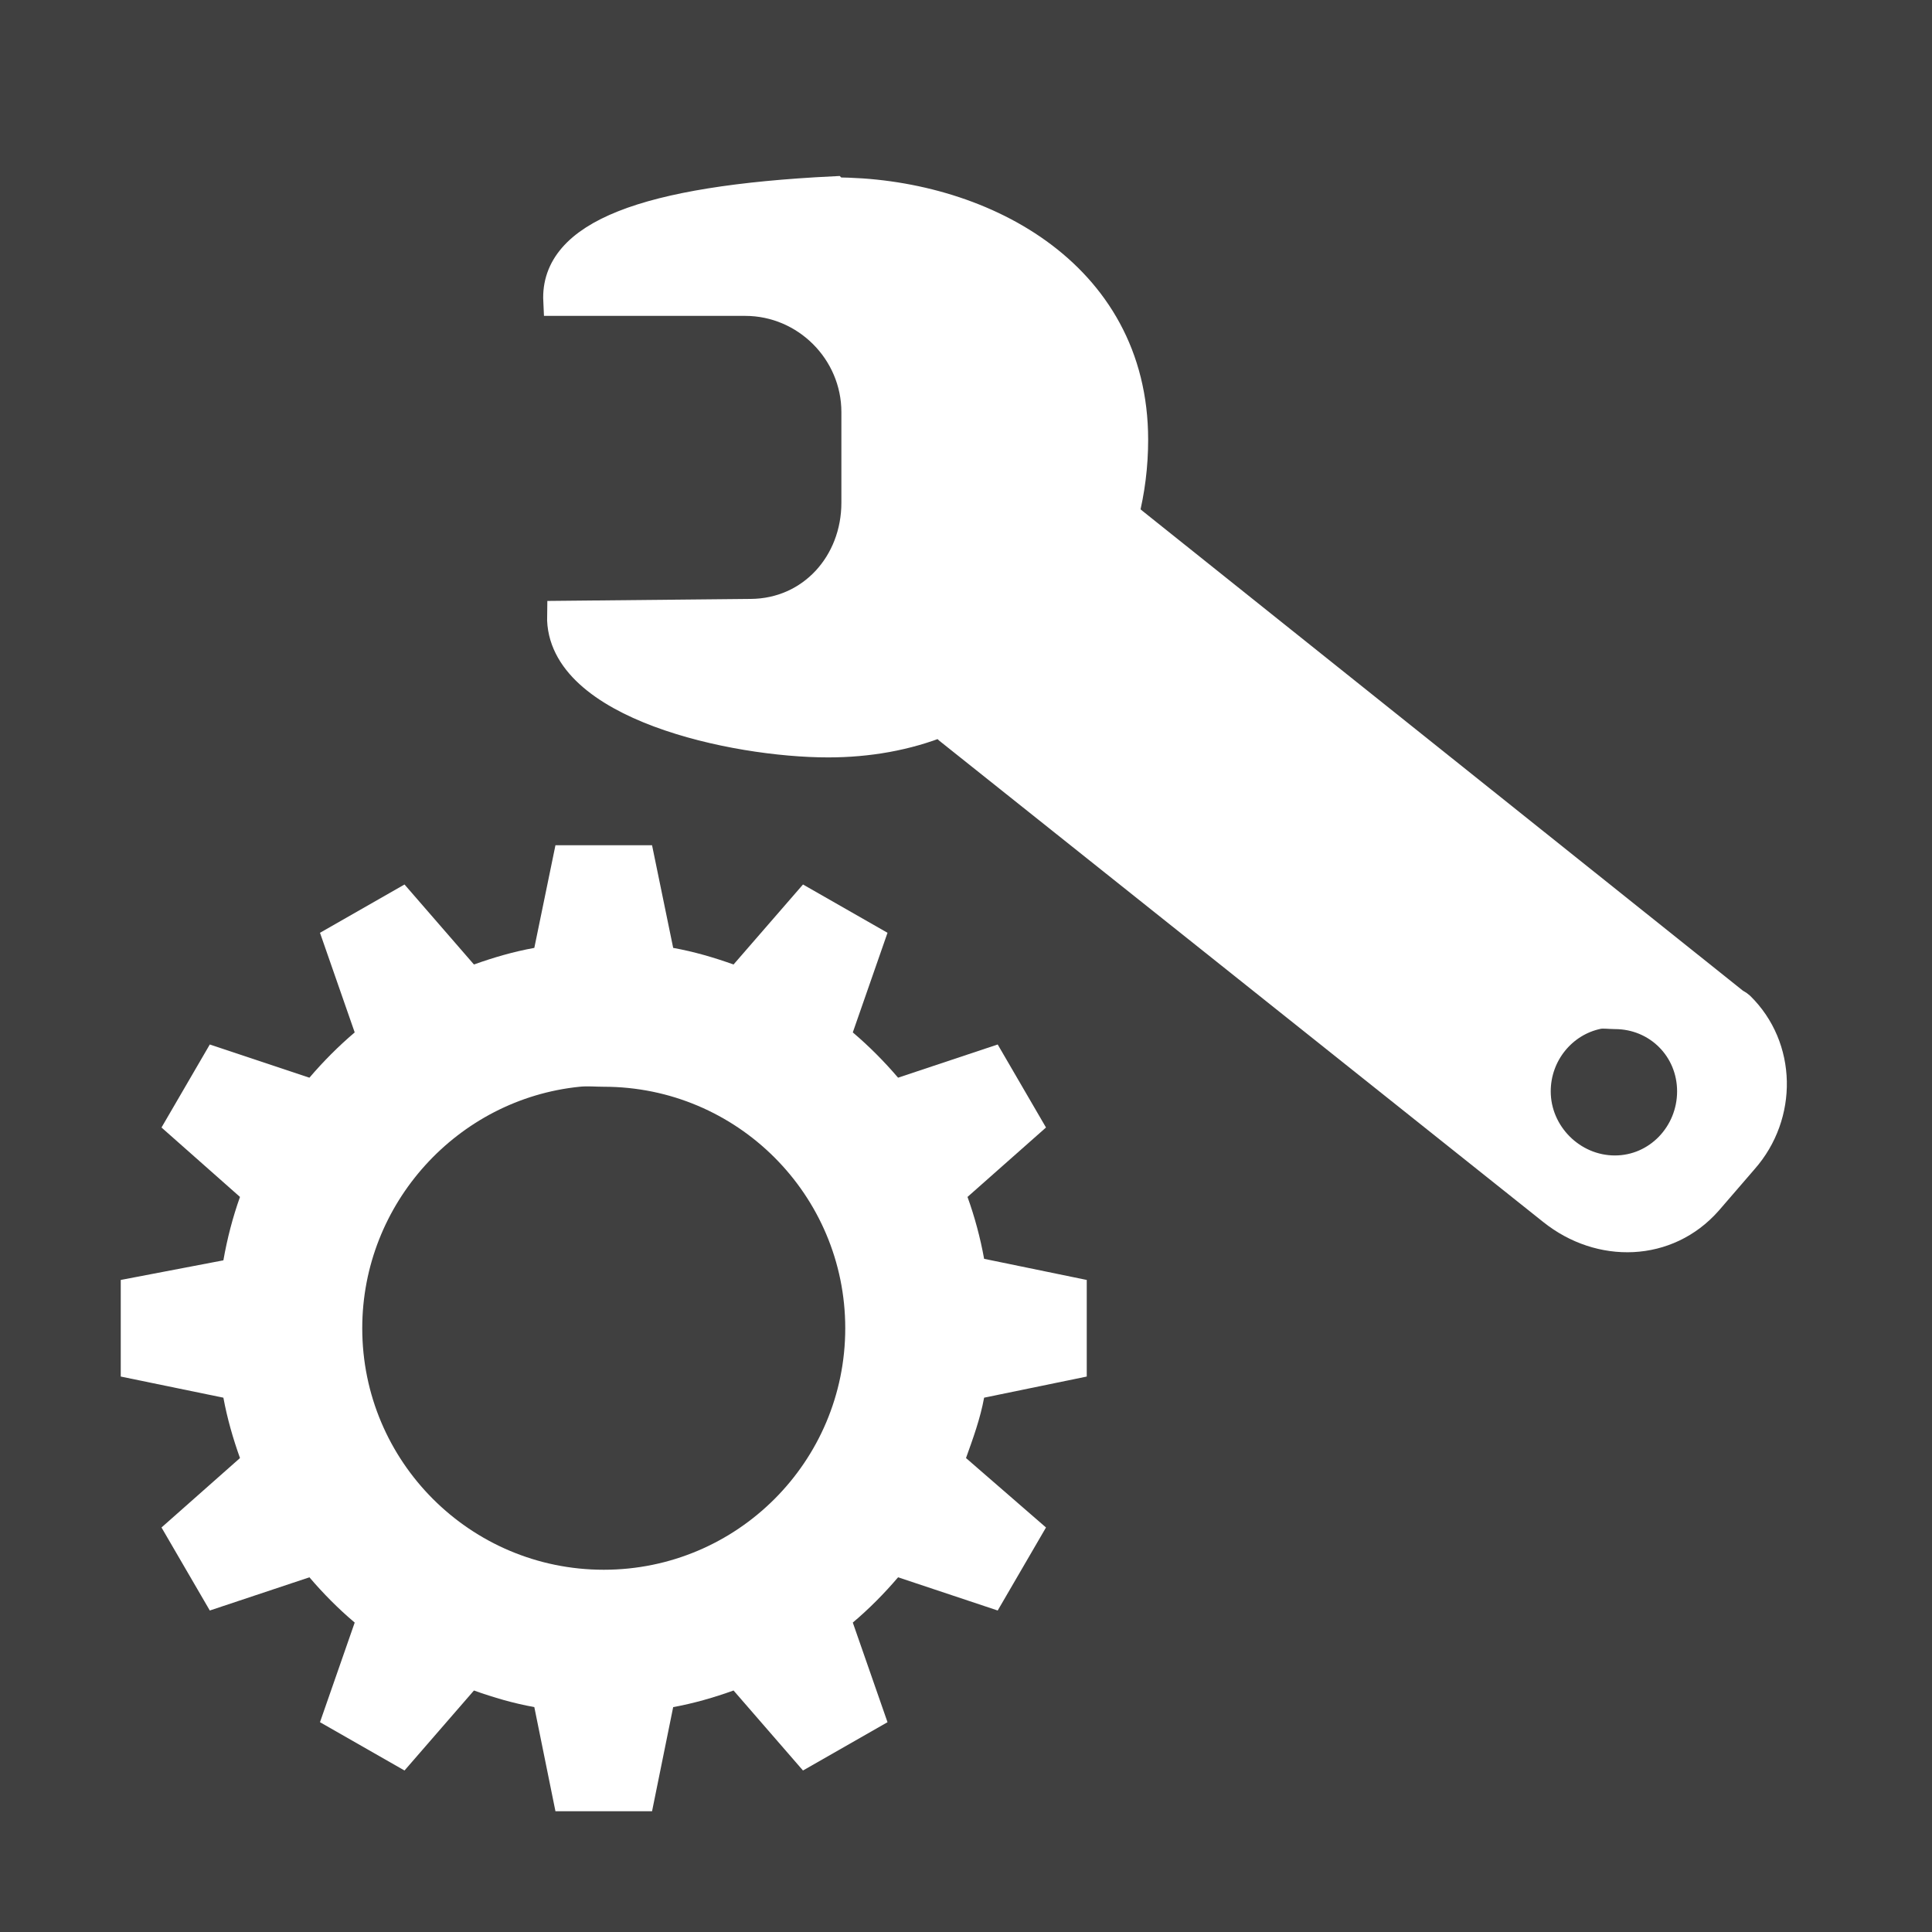<svg xmlns:rdf="http://www.w3.org/1999/02/22-rdf-syntax-ns#" xmlns="http://www.w3.org/2000/svg" height="32" width="32" version="1.1" xmlns:cc="http://creativecommons.org/ns#" xmlns:xlink="http://www.w3.org/1999/xlink" xmlns:dc="http://purl.org/dc/elements/1.1/">
 <rect width="100%" height="100%" fill="#808080" stroke="none"/>
 <defs>
  <clipPath id="d">
   <rect rx="6" ry="6" height="84" width="84" y="6" x="6" fill="#fff"/>
  </clipPath>
  <linearGradient id="a" x1="48" gradientUnits="userSpaceOnUse" y1="20.221" x2="48" y2="138.66">
   <stop stop-color="#fff" offset="0"/>
   <stop stop-color="#fff" stop-opacity="0" offset="1"/>
  </linearGradient>
  <filter id="b" height="1.384" width="1.384" color-interpolation-filters="sRGB" y="-.192" x="-.192">
   <feGaussianBlur stdDeviation="5.28"/>
  </filter>
  <filter id="c" color-interpolation-filters="sRGB">
   <feGaussianBlur stdDeviation="1.71"/>
  </filter>
  <linearGradient id="e" x1="45.448" gradientUnits="userSpaceOnUse" y1="92.54" gradientTransform="scale(1.006 .994)" x2="45.448" y2="7.016">
   <stop offset="0"/>
   <stop stop-opacity=".588" offset="1"/>
  </linearGradient>
 </defs>
 <g transform="translate(-195 -132.36)">
  <g display="none" transform="matrix(.391 0 0 .391 441.75 356.68)">
   <rect opacity=".9" rx="15.36" ry="15.36" height="85" filter="url(#c)" width="86" y="7" x="5" fill="url(#e)"/>
  </g>
  <g display="none" transform="matrix(.391 0 0 .391 441.75 356.68)">
   <rect height="66" stroke="#fff" stroke-linecap="round" stroke-width="1.28" fill="url(#a)" rx="30.72" ry="30.72" width="66" opacity=".5" clip-path="url(#d)" filter="url(#b)" y="15" x="15"/>
  </g>
  <g transform="translate(-200,-220)">
   <rect opacity=".5" ry="0" rx="0" transform="scale(-1,1)" height="32" width="32" y="352.36" x="-427"/>
   <path d="m404.2 366.36-0.35 1.7c-0.347 0.063-0.675 0.159-1 0.275l-1.15-1.325-1.4 0.8 0.575 1.65c-0.268 0.227-0.522 0.483-0.75 0.75l-1.65-0.55-0.8 1.375 1.3 1.15c-0.12 0.336-0.212 0.691-0.275 1.05l-1.7 0.325v1.6l1.7 0.35c0.063 0.342 0.16 0.679 0.275 1l-1.3 1.15 0.8 1.375 1.65-0.55c0.228 0.268 0.481 0.523 0.75 0.75l-0.575 1.65 1.4 0.8 1.15-1.325c0.325 0.116 0.653 0.212 1 0.275l0.35 1.725h1.6l0.35-1.725c0.347-0.063 0.675-0.159 1-0.275l1.15 1.325 1.4-0.8-0.575-1.65c0.269-0.227 0.522-0.482 0.75-0.75l1.65 0.55 0.8-1.375-1.325-1.15c0.116-0.323 0.237-0.655 0.3-1l1.7-0.35v-1.6l-1.7-0.35c-0.063-0.35-0.157-0.697-0.275-1.025l1.3-1.15-0.8-1.375-1.65 0.55c-0.228-0.267-0.482-0.523-0.75-0.75l0.575-1.65-1.4-0.8-1.15 1.325c-0.325-0.116-0.653-0.212-1-0.275l-0.35-1.7h-1.6zm0.4 4c0.134-0.014 0.262 0 0.4 0 2.209 0 4 1.791 4 4s-1.791 4-4 4-4-1.791-4-4c0-2.071 1.583-3.795 3.6-4z" fill="#fff"/>
   <path d="m528.81 355.53c-3.138 0.155-4.614 0.737-4.562 1.812h3.094c1.013 0 1.844 0.831 1.844 1.844v1.5c-0 1.013-0.737 1.837-1.75 1.844l-3.125 0.031c-0.028 1.469 2.846 2.094 4.406 2.094 0.661 0 1.297-0.112 1.875-0.344 0.042 0.045 0.077 0.083 0.125 0.125l10 7.969c0.791 0.633 1.893 0.603 2.562-0.156l0.594-0.688c0.649-0.736 0.632-1.854-0.062-2.531-0.022-0.022-0.07-0.042-0.094-0.062l-9.95-7.95c-0.05-0.044-0.103-0.087-0.156-0.125 0.102-0.399 0.156-0.819 0.156-1.25 0-2.776-2.573-4.094-4.938-4.094zm12.656 13.625c0.084-0.017 0.192 0 0.281 0 0.716 0 1.281 0.565 1.281 1.281 0 0.716-0.565 1.312-1.281 1.312-0.716 0-1.312-0.596-1.312-1.312 0-0.627 0.44-1.16 1.031-1.281z" transform="translate(-120)" stroke="#fff" stroke-width=".5" fill="#fff"/>
  </g>
 </g>
</svg>
